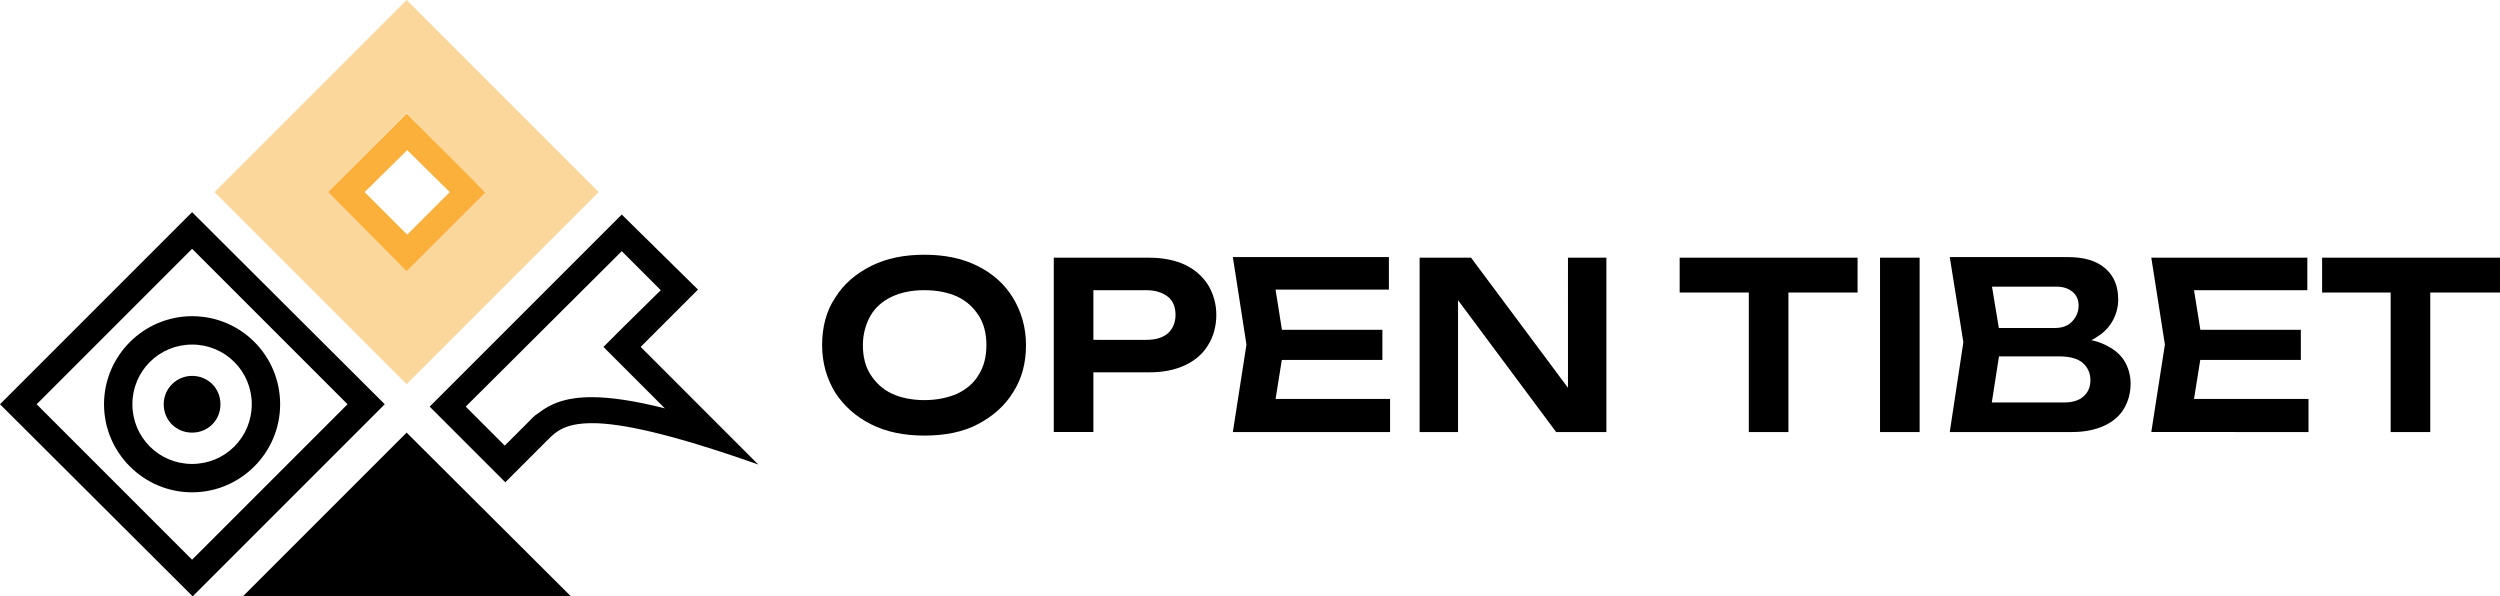 <?xml version="1.0" encoding="utf-8"?>
<!-- Generator: Adobe Illustrator 27.3.1, SVG Export Plug-In . SVG Version: 6.00 Build 0)  -->
<svg version="1.1" id="uuid-09c78b5e-cf1e-47fd-9fac-457f57989003"
	 xmlns="http://www.w3.org/2000/svg" xmlns:xlink="http://www.w3.org/1999/xlink" x="0px" y="0px" viewBox="0 0 423 100.9"
	 style="enable-background:new 0 0 423 100.9;" xml:space="preserve">
<style type="text/css">
	.st0{opacity:0.5;fill:#FBB03B;}
	.st1{fill:#FBB03B;}
</style>
<g id="uuid-f3ecbb2b-82e3-4360-9a79-b570968f0a53">
	<path d="M156.4,73.7c-3.4,0-6.4-0.6-9-1.9c-2.6-1.3-4.6-3.1-6.1-5.4c-1.4-2.3-2.2-5-2.2-8s0.7-5.8,2.2-8c1.4-2.3,3.5-4.1,6.1-5.4
		s5.6-1.9,9-1.9s6.4,0.6,9,1.9s4.6,3.1,6,5.4c1.4,2.3,2.2,5,2.2,8s-0.7,5.7-2.2,8c-1.4,2.3-3.5,4.1-6,5.4
		C162.9,73.1,159.9,73.7,156.4,73.7z M156.4,67.7c2.1,0,4-0.4,5.6-1.1c1.6-0.8,2.8-1.8,3.6-3.2c0.9-1.4,1.3-3.1,1.3-5
		s-0.4-3.6-1.3-5s-2.1-2.5-3.6-3.2s-3.4-1.1-5.6-1.1s-4,0.4-5.5,1.1s-2.8,1.8-3.6,3.2s-1.3,3.1-1.3,5s0.4,3.6,1.3,5s2.1,2.5,3.6,3.2
		S154.3,67.7,156.4,67.7z"/>
	<path d="M194.4,43.6c2.3,0,4.4,0.4,6.1,1.2c1.7,0.8,3,2,3.9,3.4c0.9,1.5,1.4,3.2,1.4,5.1s-0.5,3.7-1.4,5.1
		c-0.9,1.5-2.2,2.6-3.9,3.4c-1.7,0.8-3.7,1.2-6.1,1.2h-13v-5.5H194c1.6,0,2.8-0.4,3.6-1.1s1.3-1.8,1.3-3.1s-0.4-2.4-1.3-3.1
		s-2.1-1.1-3.6-1.1H182l3-3.2v27.2h-6.7V43.6C178.3,43.6,194.4,43.6,194.4,43.6z"/>
	<path d="M217.3,58.3l-2,12.5l-2.9-3.3h22.8v5.6h-26.6l2.3-14.8l-2.3-14.8H235v5.5h-22.6l2.9-3.3C215.3,45.8,217.3,58.3,217.3,58.3z
		 M233.9,55.8v5.1h-21.1v-5.1H233.9z"/>
	<path d="M267.6,68.7l-2.3,0.4V43.6h6.5v29.5h-8.5l-18.9-25.4l2.3-0.4v25.8h-6.5V43.6h8.7L267.6,68.7L267.6,68.7z"/>
	<path d="M284.2,43.6h30.1v5.9h-30.1V43.6z M295.9,46.6h6.7v26.5h-6.7C295.9,73.1,295.9,46.6,295.9,46.6z"/>
	<path d="M318.1,43.6h6.7v29.5h-6.7C318.1,73.1,318.1,43.6,318.1,43.6z"/>
	<path d="M349.8,58.5l0.6-1.3c2.3,0,4.2,0.4,5.7,1.1c1.5,0.7,2.6,1.6,3.3,2.7c0.7,1.1,1.1,2.5,1.1,3.9c0,1.6-0.4,3-1.1,4.2
		c-0.7,1.2-1.8,2.2-3.3,2.9c-1.5,0.7-3.3,1.1-5.5,1.1h-20.7l2.3-15.2l-2.3-14.4h20c2.7,0,4.8,0.6,6.3,1.9s2.2,3,2.2,5.3
		c0,1.2-0.3,2.4-0.9,3.5c-0.6,1.1-1.5,2.1-2.7,2.8C353.6,57.9,351.9,58.3,349.8,58.5L349.8,58.5z M336.5,71.4l-2.6-3.3h15.3
		c1.4,0,2.5-0.3,3.3-1c0.8-0.7,1.2-1.6,1.2-2.8s-0.5-2.2-1.3-2.9s-2.2-1.1-3.9-1.1H336v-4.8h11.6c1.2,0,2.2-0.3,2.9-1
		s1.2-1.6,1.2-2.8c0-0.9-0.3-1.7-1-2.3c-0.7-0.6-1.6-0.9-2.8-0.9H334l2.5-3.3l2.1,12.7L336.5,71.4L336.5,71.4z"/>
	<path d="M372.7,58.3l-2,12.5l-2.9-3.3h22.8v5.6H364l2.3-14.8L364,43.6h26.4v5.5h-22.6l2.9-3.3C370.7,45.8,372.7,58.3,372.7,58.3z
		 M389.3,55.8v5.1h-21.1v-5.1H389.3z"/>
	<path d="M392.9,43.6H423v5.9h-30.1V43.6z M404.5,46.6h6.7v26.5h-6.7C404.5,73.1,404.5,46.6,404.5,46.6z"/>
	<path d="M105.2,42.5l6.6,6.6l-6.6,6.5l-3.1,3.1l3.1,3.1l7.3,7.3c-5.1-1.3-9.2-1.9-12.4-1.9c-4.5,0-7.1,1.2-9,2.7
		c-0.7,0.4-1.2,1-1.7,1.5l-1.1,1.1l-2.9,2.9l-6.6-6.6L105.2,42.5 M105.2,36.3L72.7,68.8l12.8,12.8c1.9-1.9,2.5-2.5,6-6
		c0.5-0.5,0.9-0.9,1.2-1.2c0,0,0.7-0.7,0.7-0.7s-0.2,0.2-0.7,0.7l0,0l0,0c1.3-1.3,2.8-2.8,7.5-2.8c4.8,0,13.1,1.7,28.1,7l-19.9-19.9
		l9.7-9.7L105.2,36.3L105.2,36.3L105.2,36.3z"/>
	<path d="M65.1,68.4l-32.5,32.5L0,68.4l32.5-32.5L65.1,68.4L65.1,68.4z M32.5,94.7l26.3-26.3L32.5,42.1L6.2,68.4
		C6.2,68.4,32.5,94.7,32.5,94.7z"/>
	<path d="M32.5,58.3c5.6,0,10.1,4.5,10.1,10.1s-4.5,10.1-10.1,10.1S22.4,74,22.4,68.4S26.9,58.3,32.5,58.3 M32.5,53.5
		c-8.2,0-14.9,6.7-14.9,14.9s6.7,14.9,14.9,14.9s14.9-6.7,14.9-14.9S40.8,53.5,32.5,53.5L32.5,53.5z"/>
	<path d="M32.5,63.6c-2.6,0-4.8,2.1-4.8,4.8s2.1,4.8,4.8,4.8s4.8-2.1,4.8-4.8S35.2,63.6,32.5,63.6C32.5,63.6,32.5,63.6,32.5,63.6z"
		/>
	<polyline points="82.9,100.9 96.6,100.9 96.6,100.9 68.8,73.2 41.1,100.9 41.1,100.9 54.8,100.9 	"/>
	<path class="st0" d="M68.8,0L36.3,32.5L68.8,65l32.5-32.5L68.8,0z M68.8,45.9L55.5,32.5l13.3-13.4l13.3,13.4
		C82.2,32.5,68.8,45.9,68.8,45.9z"/>
	<path class="st1" d="M68.8,19.2L55.5,32.5l13.3,13.4l13.3-13.3C82.2,32.5,68.8,19.2,68.8,19.2z M61.7,32.5l7.2-7.1l7.2,7.1
		l-7.2,7.2L61.7,32.5z"/>
</g>
</svg>
